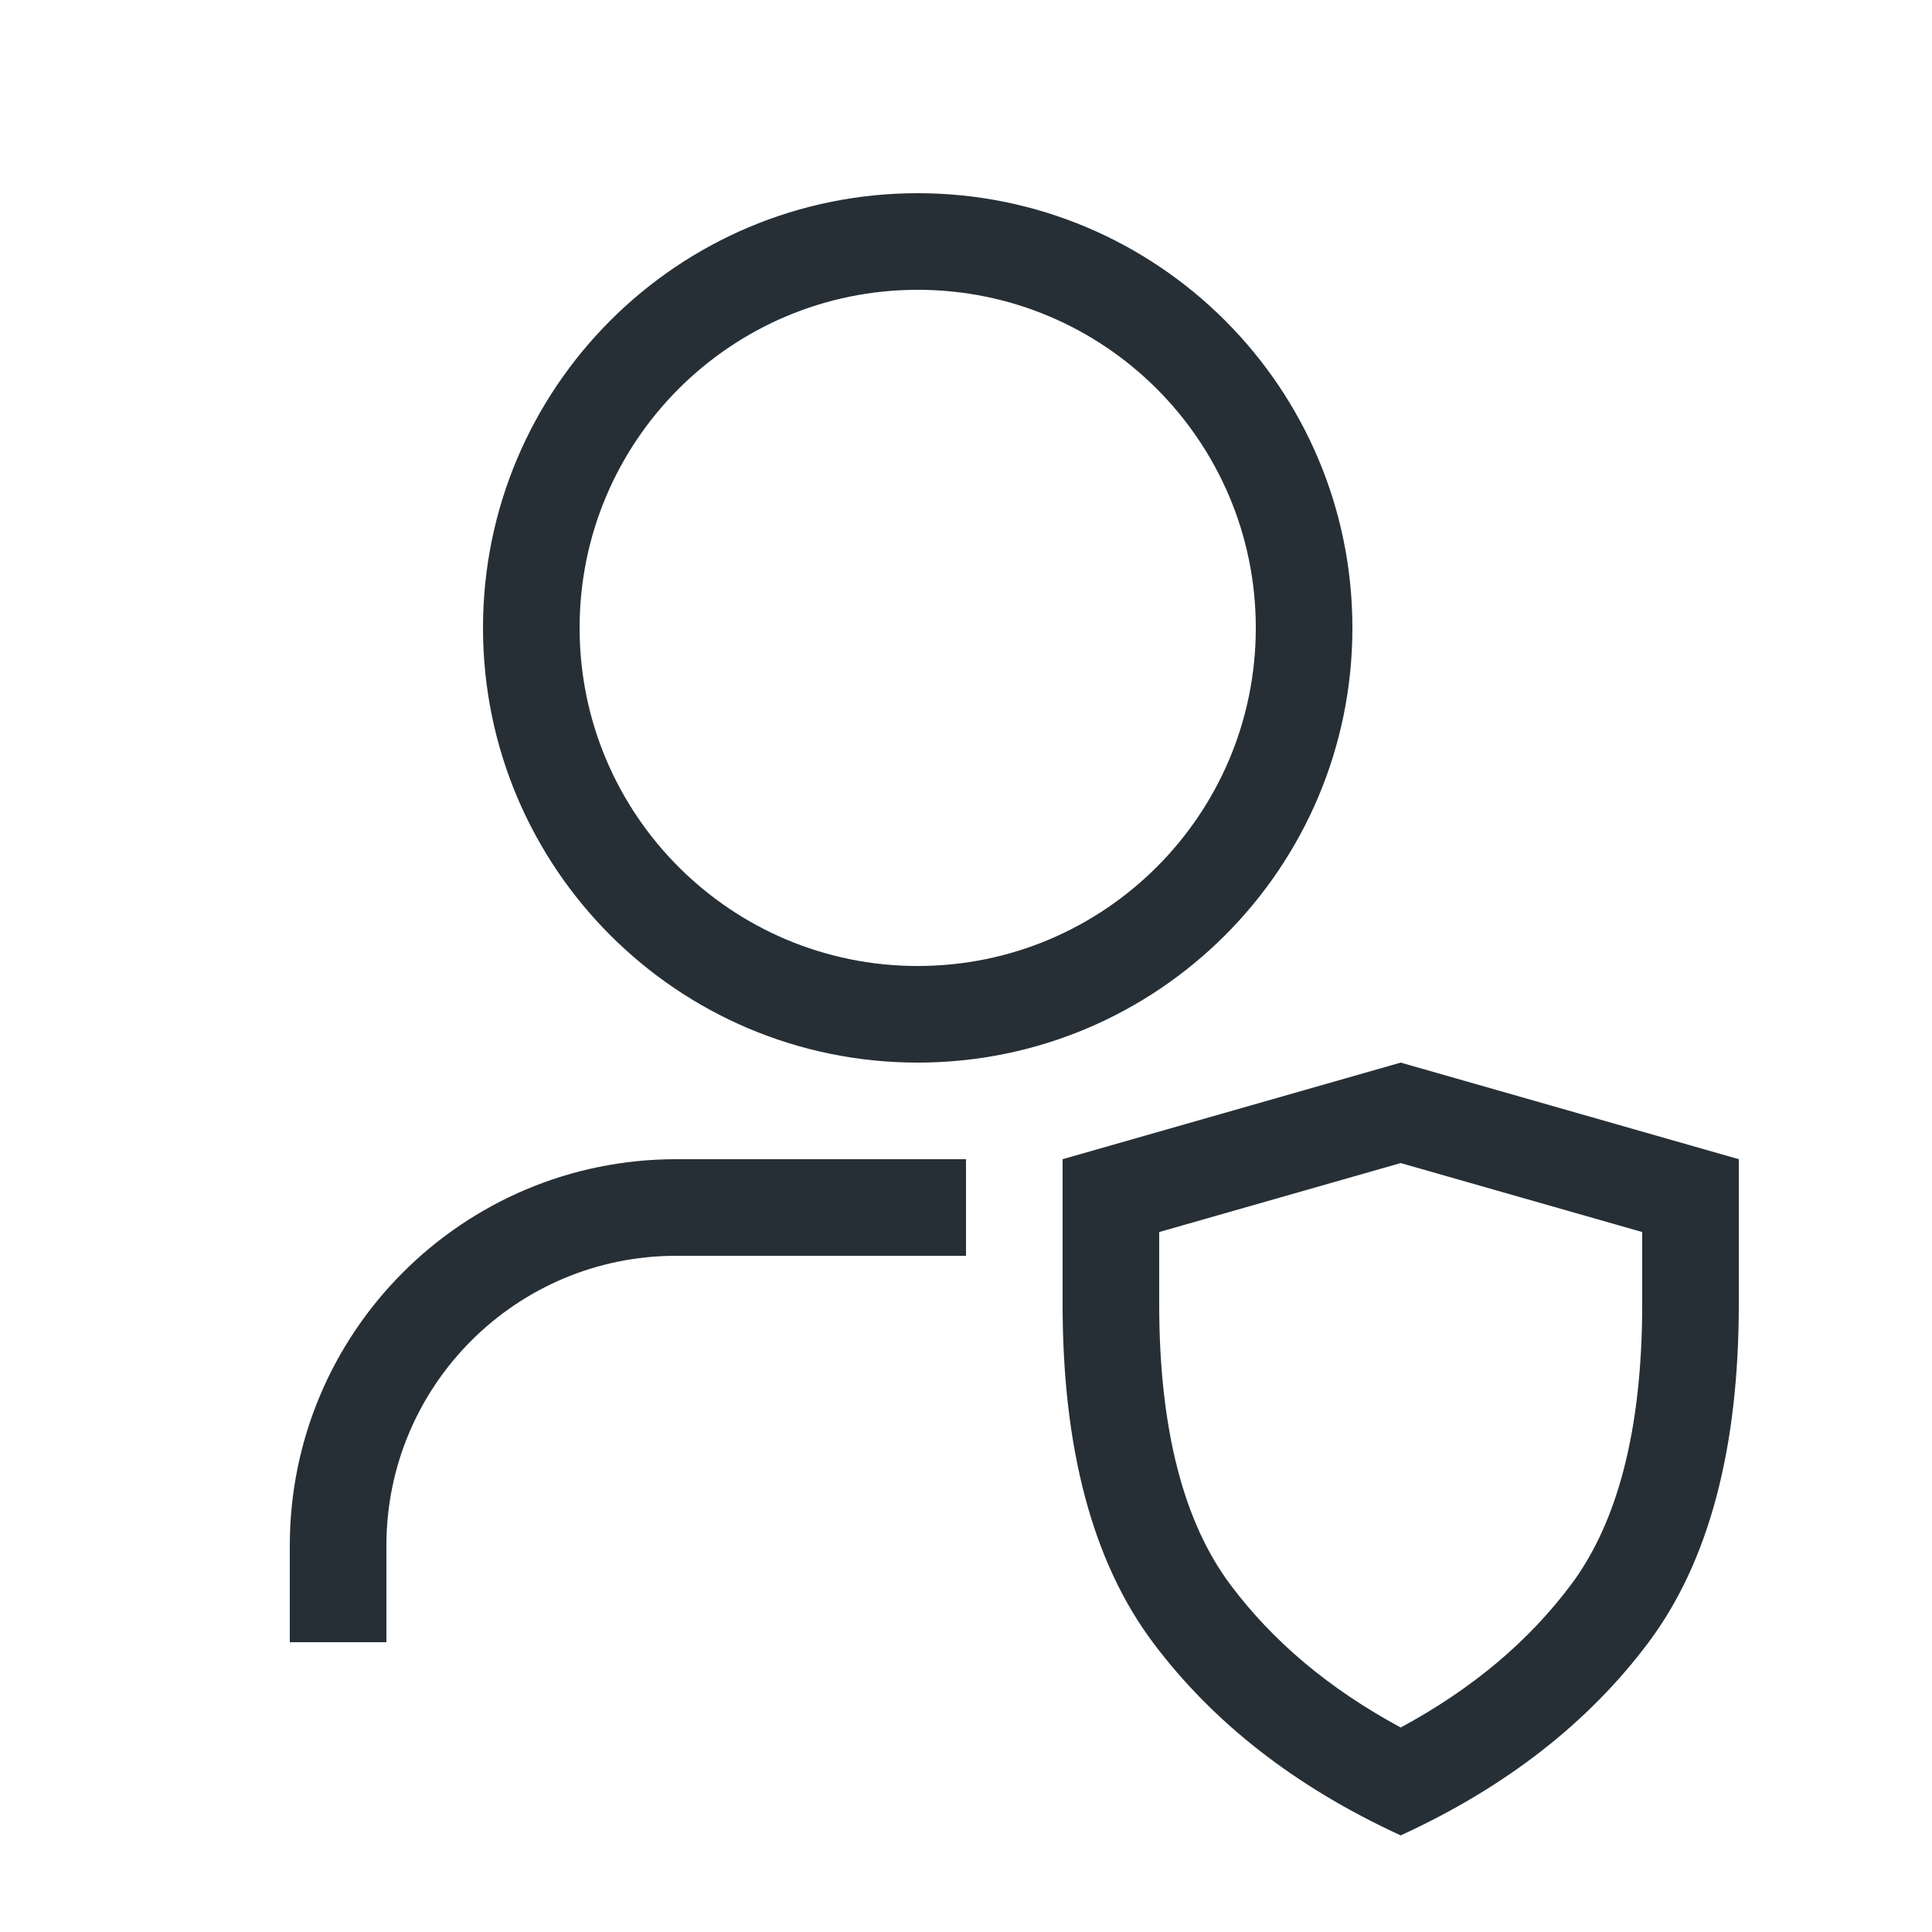 <?xml version="1.0" encoding="UTF-8"?>
<svg width="20px" height="20px" viewBox="0 0 20 20" version="1.1" xmlns="http://www.w3.org/2000/svg" xmlns:xlink="http://www.w3.org/1999/xlink">
    <!-- Generator: Sketch 52.6 (67491) - http://www.bohemiancoding.com/sketch -->
    <title>icon-account-security-20@1x</title>
    <desc>Created with Sketch.</desc>
    <g id="Icon" stroke="none" stroke-width="1" fill="none" fill-rule="evenodd">
        <g id="Index" transform="translate(-640, -320)" fill="#262F36">
            <path d="M650,333 L647,333 C645.343,333 644,334.343 644,336 L644,337 L643,337 L643,336 C643,333.791 644.791,332 647,332 L650,332 L650,333 Z M649.5,331 C647.015,331 645,328.985 645,326.5 C645,324.015 647.015,322 649.5,322 C651.985,322 654,324.015 654,326.5 C654,328.985 651.985,331 649.5,331 Z M649.5,330 C651.433,330 653,328.433 653,326.5 C653,324.567 651.433,323 649.5,323 C647.567,323 646,324.567 646,326.5 C646,328.433 647.567,330 649.5,330 Z M652,333.5 C652,334.801 652.256,335.761 652.735,336.402 C653.174,336.99 653.759,337.483 654.5,337.883 C655.241,337.483 655.826,336.99 656.265,336.402 C656.744,335.761 657,334.801 657,333.5 L657,332.754 L654.5,332.04 L652,332.754 L652,333.5 Z M651,332 L654.5,331 L658,332 L658,333.5 C658,335 657.689,336.167 657.067,337 C656.444,337.833 655.589,338.5 654.5,339 C653.411,338.5 652.556,337.833 651.933,337 C651.311,336.167 651,335 651,333.5 L651,332 Z" id="shape"></path>
        </g>
    </g>
</svg>